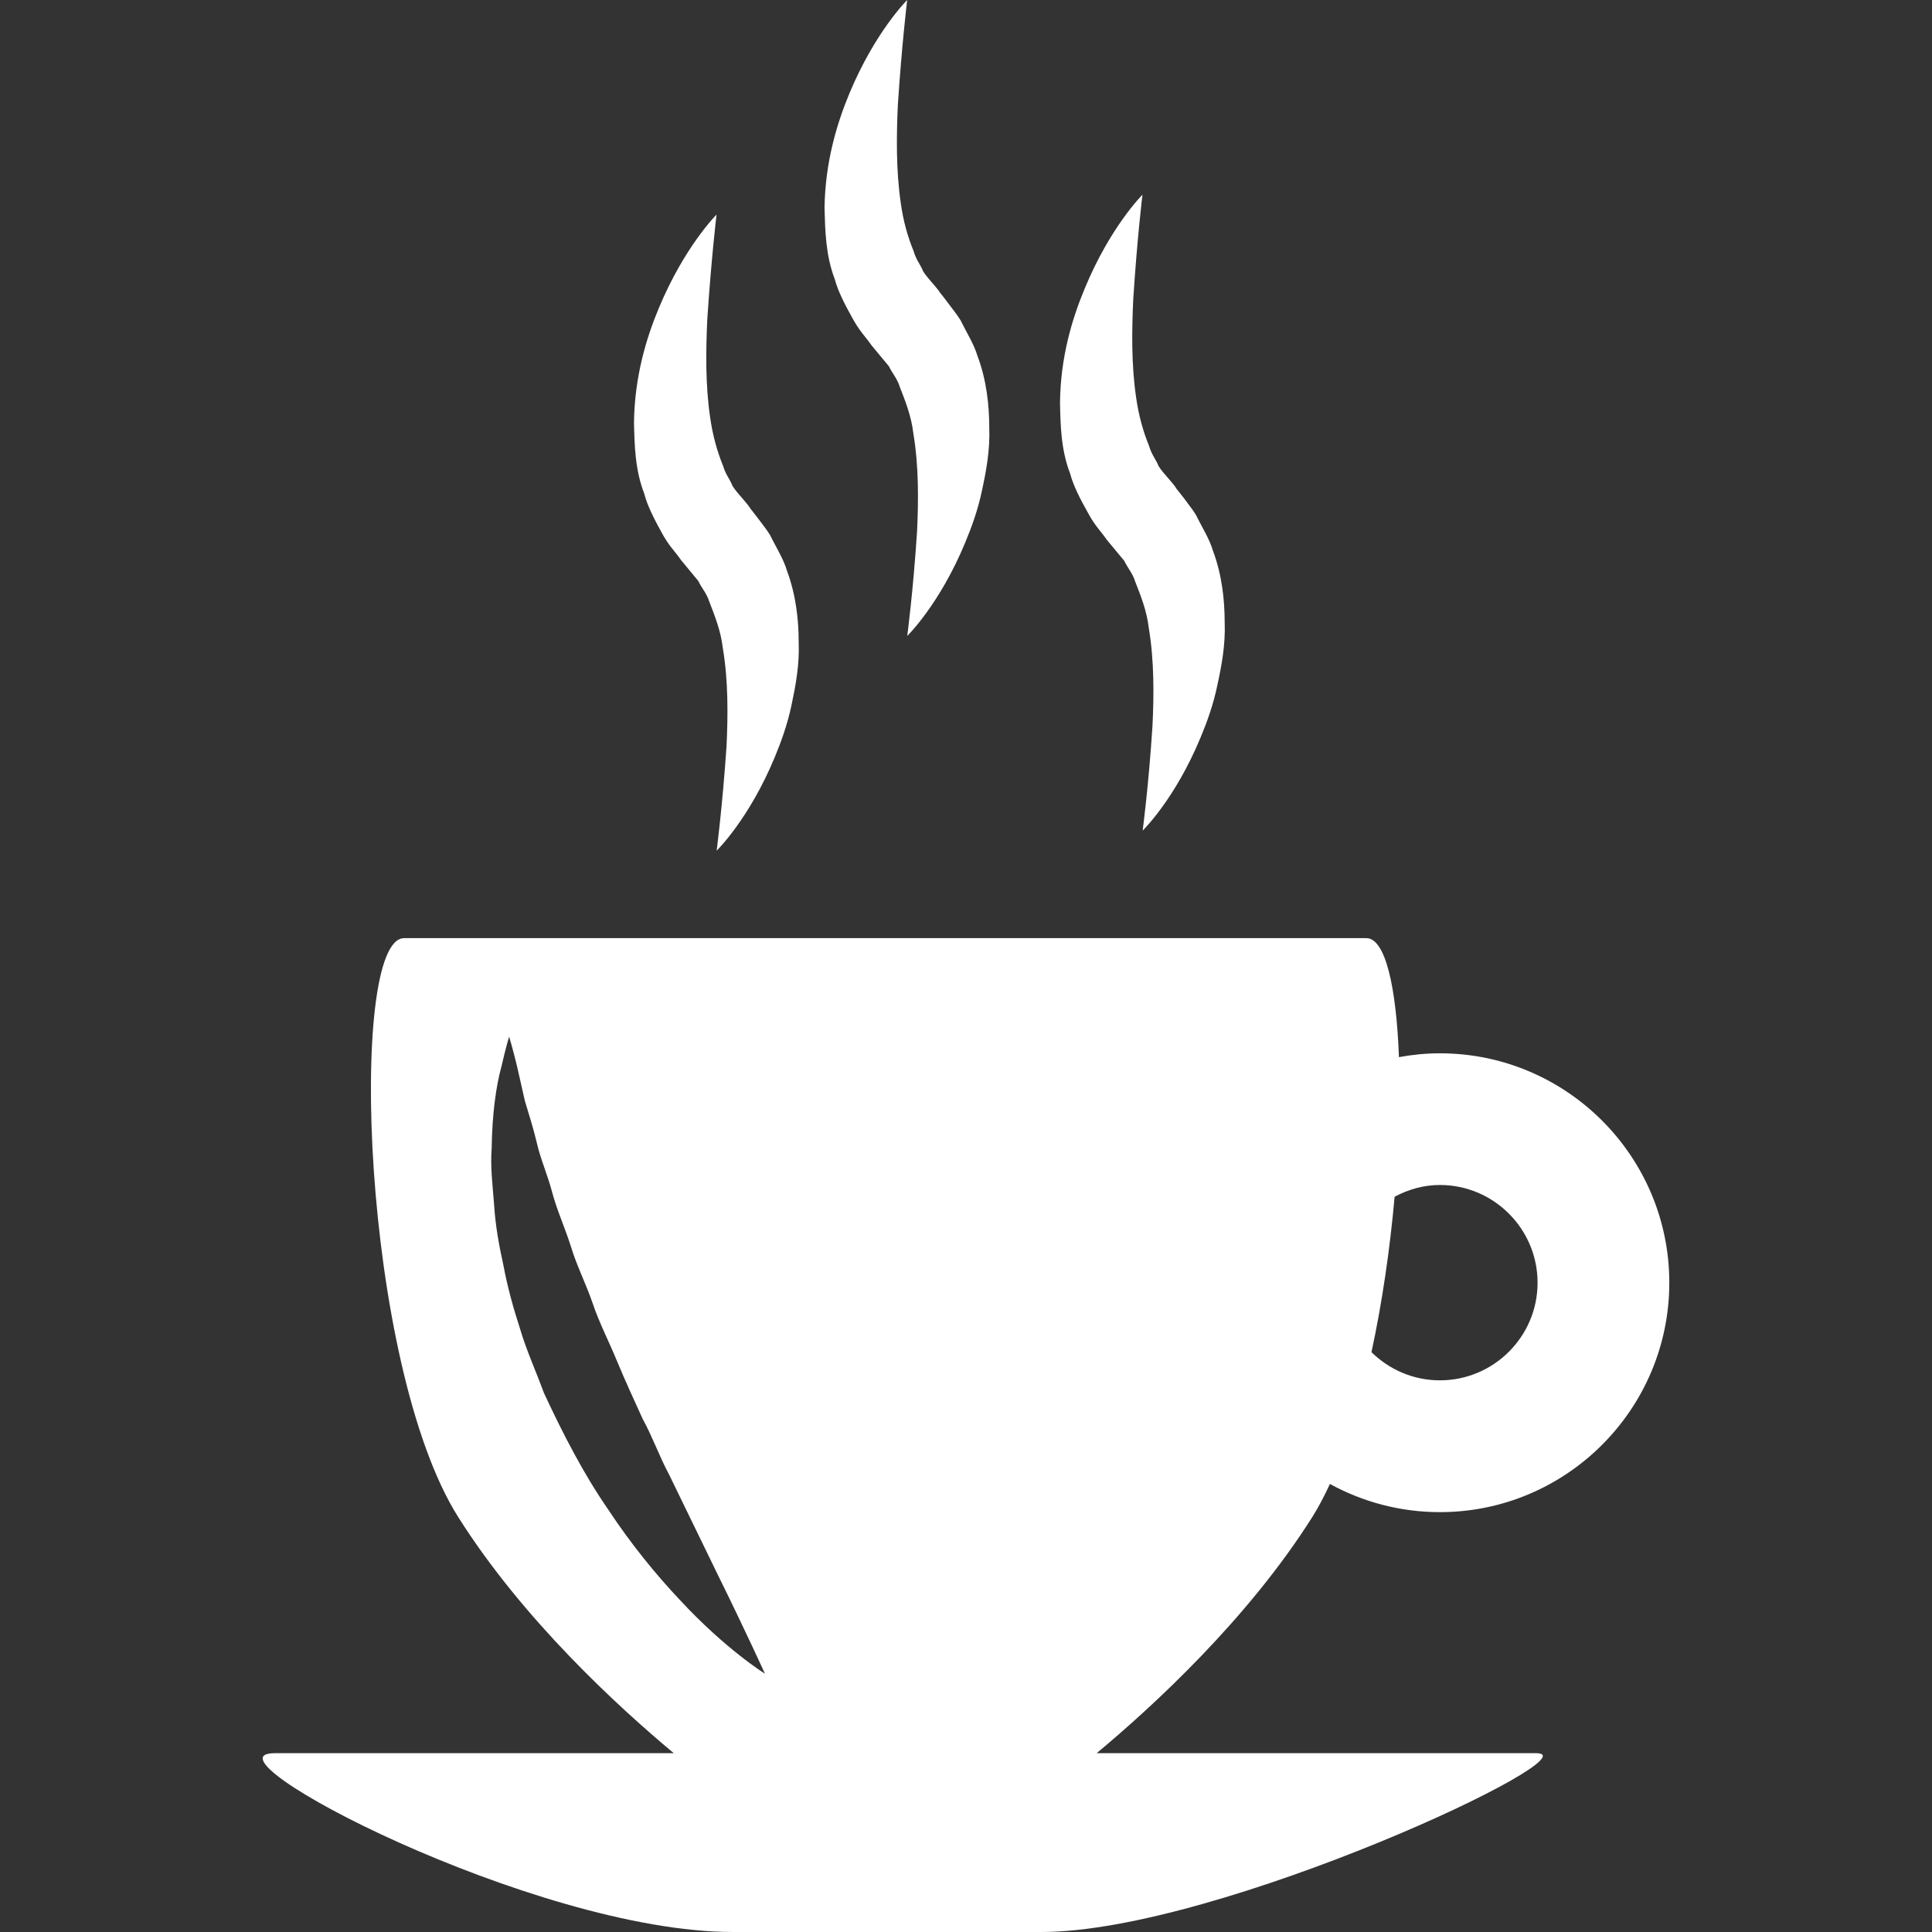 <?xml version="1.0" encoding="iso-8859-1"?>
<!-- Uploaded to: SVG Repo, www.svgrepo.com, Generator: SVG Repo Mixer Tools -->
<!DOCTYPE svg PUBLIC "-//W3C//DTD SVG 1.1//EN" "http://www.w3.org/Graphics/SVG/1.1/DTD/svg11.dtd">
<svg fill="#fff" version="1.1" id="Capa_1" xmlns="http://www.w3.org/2000/svg" xmlns:xlink="http://www.w3.org/1999/xlink" 
	 width="800px" height="800px" viewBox="0 0 374.354 374.354"
	 xml:space="preserve">
<rect x="0" y="0" width="374.354" height="374.354" fill="#333333" stroke="none"/>
<g>
	<g>
		<path d="M128.143,103.081c1.487,2.771,2.51,3.555,3.817,5.438l3.346,4.055c0.628,1.359,1.639,2.417,2.092,3.904
			c1.092,2.817,2.283,5.792,2.655,9.074c1.081,6.402,1,13.117,0.726,18.979c-0.79,11.717-1.917,20.298-1.917,20.298
			s6.269-6.083,11.253-18.096c1.237-2.986,2.463-6.355,3.247-10.079c0.79-3.735,1.574-7.813,1.395-12.229
			c0-4.345-0.535-9.149-2.26-13.814c-0.703-2.376-2.144-4.578-3.259-6.89c-0.657-1.116-1.522-2.115-2.283-3.172l-1.203-1.563
			l-0.609-0.75l-0.14-0.197c0.058,0.093,0.186,0.209,0.412,0.488l-0.058-0.11l-0.215-0.273c-1.058-1.429-3.126-3.474-3.364-4.369
			c-0.476-1.057-1.202-1.911-1.679-3.532c-1.145-2.771-2.01-5.96-2.475-9.208c-0.976-6.495-0.843-13.216-0.581-19.095
			c0.772-11.77,1.795-20.356,1.795-20.356s-6.198,6.152-11.183,18.119c-2.498,5.972-4.7,13.431-4.811,22.186
			c0.11,4.333,0.181,9.08,1.987,13.768C125.407,97.917,126.749,100.548,128.143,103.081z"/>
		<path d="M165.073,61.463c1.511,2.806,2.51,3.59,3.816,5.472l3.347,4.032c0.639,1.336,1.638,2.44,2.079,3.916
			c1.093,2.794,2.283,5.786,2.655,9.057c1.08,6.419,0.999,13.135,0.727,18.985c-0.762,11.746-1.906,20.298-1.906,20.298
			s6.257-6.077,11.229-18.084c1.249-3.009,2.476-6.338,3.259-10.126c0.803-3.712,1.574-7.767,1.406-12.194
			c-0.012-4.316-0.522-9.161-2.271-13.814c-0.703-2.364-2.144-4.589-3.259-6.884c-0.656-1.121-1.511-2.12-2.289-3.189l-1.185-1.557
			l-0.622-0.755l-0.128-0.197c0.047,0.093,0.186,0.221,0.343,0.377l-0.227-0.261c-1.034-1.441-3.114-3.462-3.341-4.369
			c-0.487-1.046-1.214-1.9-1.689-3.544c-1.145-2.759-2.022-5.96-2.464-9.184c-0.964-6.519-0.842-13.216-0.581-19.107
			C174.746,8.563,175.779,0,175.779,0s-6.21,6.141-11.194,18.096c-2.475,5.949-4.7,13.431-4.821,22.186
			c0.122,4.311,0.191,9.091,1.975,13.791C162.337,56.333,163.667,58.953,165.073,61.463z"/>
		<path d="M210.717,99.2c1.487,2.789,2.498,3.584,3.788,5.449l3.346,4.032c0.628,1.348,1.627,2.428,2.08,3.927
			c1.104,2.812,2.289,5.786,2.661,9.057c1.08,6.425,0.999,13.135,0.72,18.973c-0.755,11.758-1.905,20.298-1.905,20.298
			s6.274-6.053,11.247-18.096c1.243-2.975,2.463-6.35,3.229-10.085c0.813-3.729,1.592-7.796,1.418-12.223
			c-0.012-4.328-0.523-9.138-2.266-13.797c-0.697-2.393-2.161-4.606-3.266-6.901c-0.65-1.109-1.51-2.097-2.254-3.166l-1.22-1.545
			l-0.615-0.772l-0.14-0.203c0.081,0.081,0.186,0.227,0.395,0.5l-0.034-0.093l-0.232-0.313c-1.058-1.417-3.138-3.451-3.347-4.351
			c-0.511-1.04-1.208-1.917-1.696-3.55c-1.139-2.759-2.01-5.96-2.463-9.185c-0.976-6.506-0.849-13.228-0.581-19.107
			c0.744-11.741,1.789-20.321,1.789-20.321s-6.204,6.14-11.165,18.119c-2.498,5.972-4.718,13.425-4.811,22.168
			c0.093,4.316,0.163,9.086,1.964,13.762C207.952,94.036,209.288,96.679,210.717,99.2z"/>
		<path d="M254.275,293.953c1.209-1.917,2.336-4.09,3.416-6.413C264.023,291.013,271.297,293,279,293
			c24.516,0,44.453-19.949,44.453-44.453c0-24.527-19.949-44.453-44.453-44.453c-2.719,0-5.345,0.267-7.936,0.743
			c-0.5-13.617-2.626-23.057-6.309-23.057c-7.866,0-57.199,0-84.312,0c0,0-7.221,0-17.823,0c-27.129,0-76.457,0-84.317,0
			c-10.95,0-8.214,82.533,10.48,112.172c12.536,19.856,30.969,36.738,41.769,45.755c-39.375,0-71.681,0-77.322,0
			c-15.522,0,50.164,34.646,88.761,34.646c38.591,0,25.375,0,59.778,0c34.392,0,107.856-34.646,95.866-34.646
			c-4.752,0-41.49,0-85.143,0C223.312,330.691,241.728,313.809,254.275,293.953z M270.229,231.885
			c2.637-1.405,5.588-2.277,8.771-2.277c10.434,0,18.927,8.506,18.927,18.939s-8.493,18.914-18.927,18.914
			c-5.17,0-9.829-2.091-13.257-5.46C267.846,252.288,269.333,241.889,270.229,231.885z M131.687,309.963
			c-4.496-4.764-9.364-10.678-13.884-17.533c-4.677-6.762-8.72-14.581-12.421-22.551c-1.521-4.16-3.357-8.156-4.595-12.34
			c-1.354-4.148-2.475-8.272-3.248-12.385c-0.9-4.044-1.58-7.994-1.807-11.828c-0.296-3.822-0.738-7.309-0.465-10.771
			c0.093-6.831,0.872-12.164,1.882-15.848c0.854-3.729,1.499-5.844,1.499-5.844s0.662,2.115,1.557,5.832
			c0.418,1.836,0.93,4.09,1.511,6.67c0.749,2.486,1.62,5.217,2.329,8.18c0.645,2.928,2.074,6.135,2.951,9.504
			c0.906,3.381,2.452,6.82,3.619,10.445c1.081,3.66,2.917,7.227,4.212,11.002c1.272,3.8,3.178,7.46,4.723,11.225
			c1.557,3.764,3.283,7.494,4.961,11.177c1.94,3.532,3.259,7.343,5.106,10.759c3.421,7.041,6.623,13.629,9.359,19.252
			c5.595,11.328,9.237,19.393,9.237,19.393S140.587,319.583,131.687,309.963z"/>
	</g>
</g>
</svg>